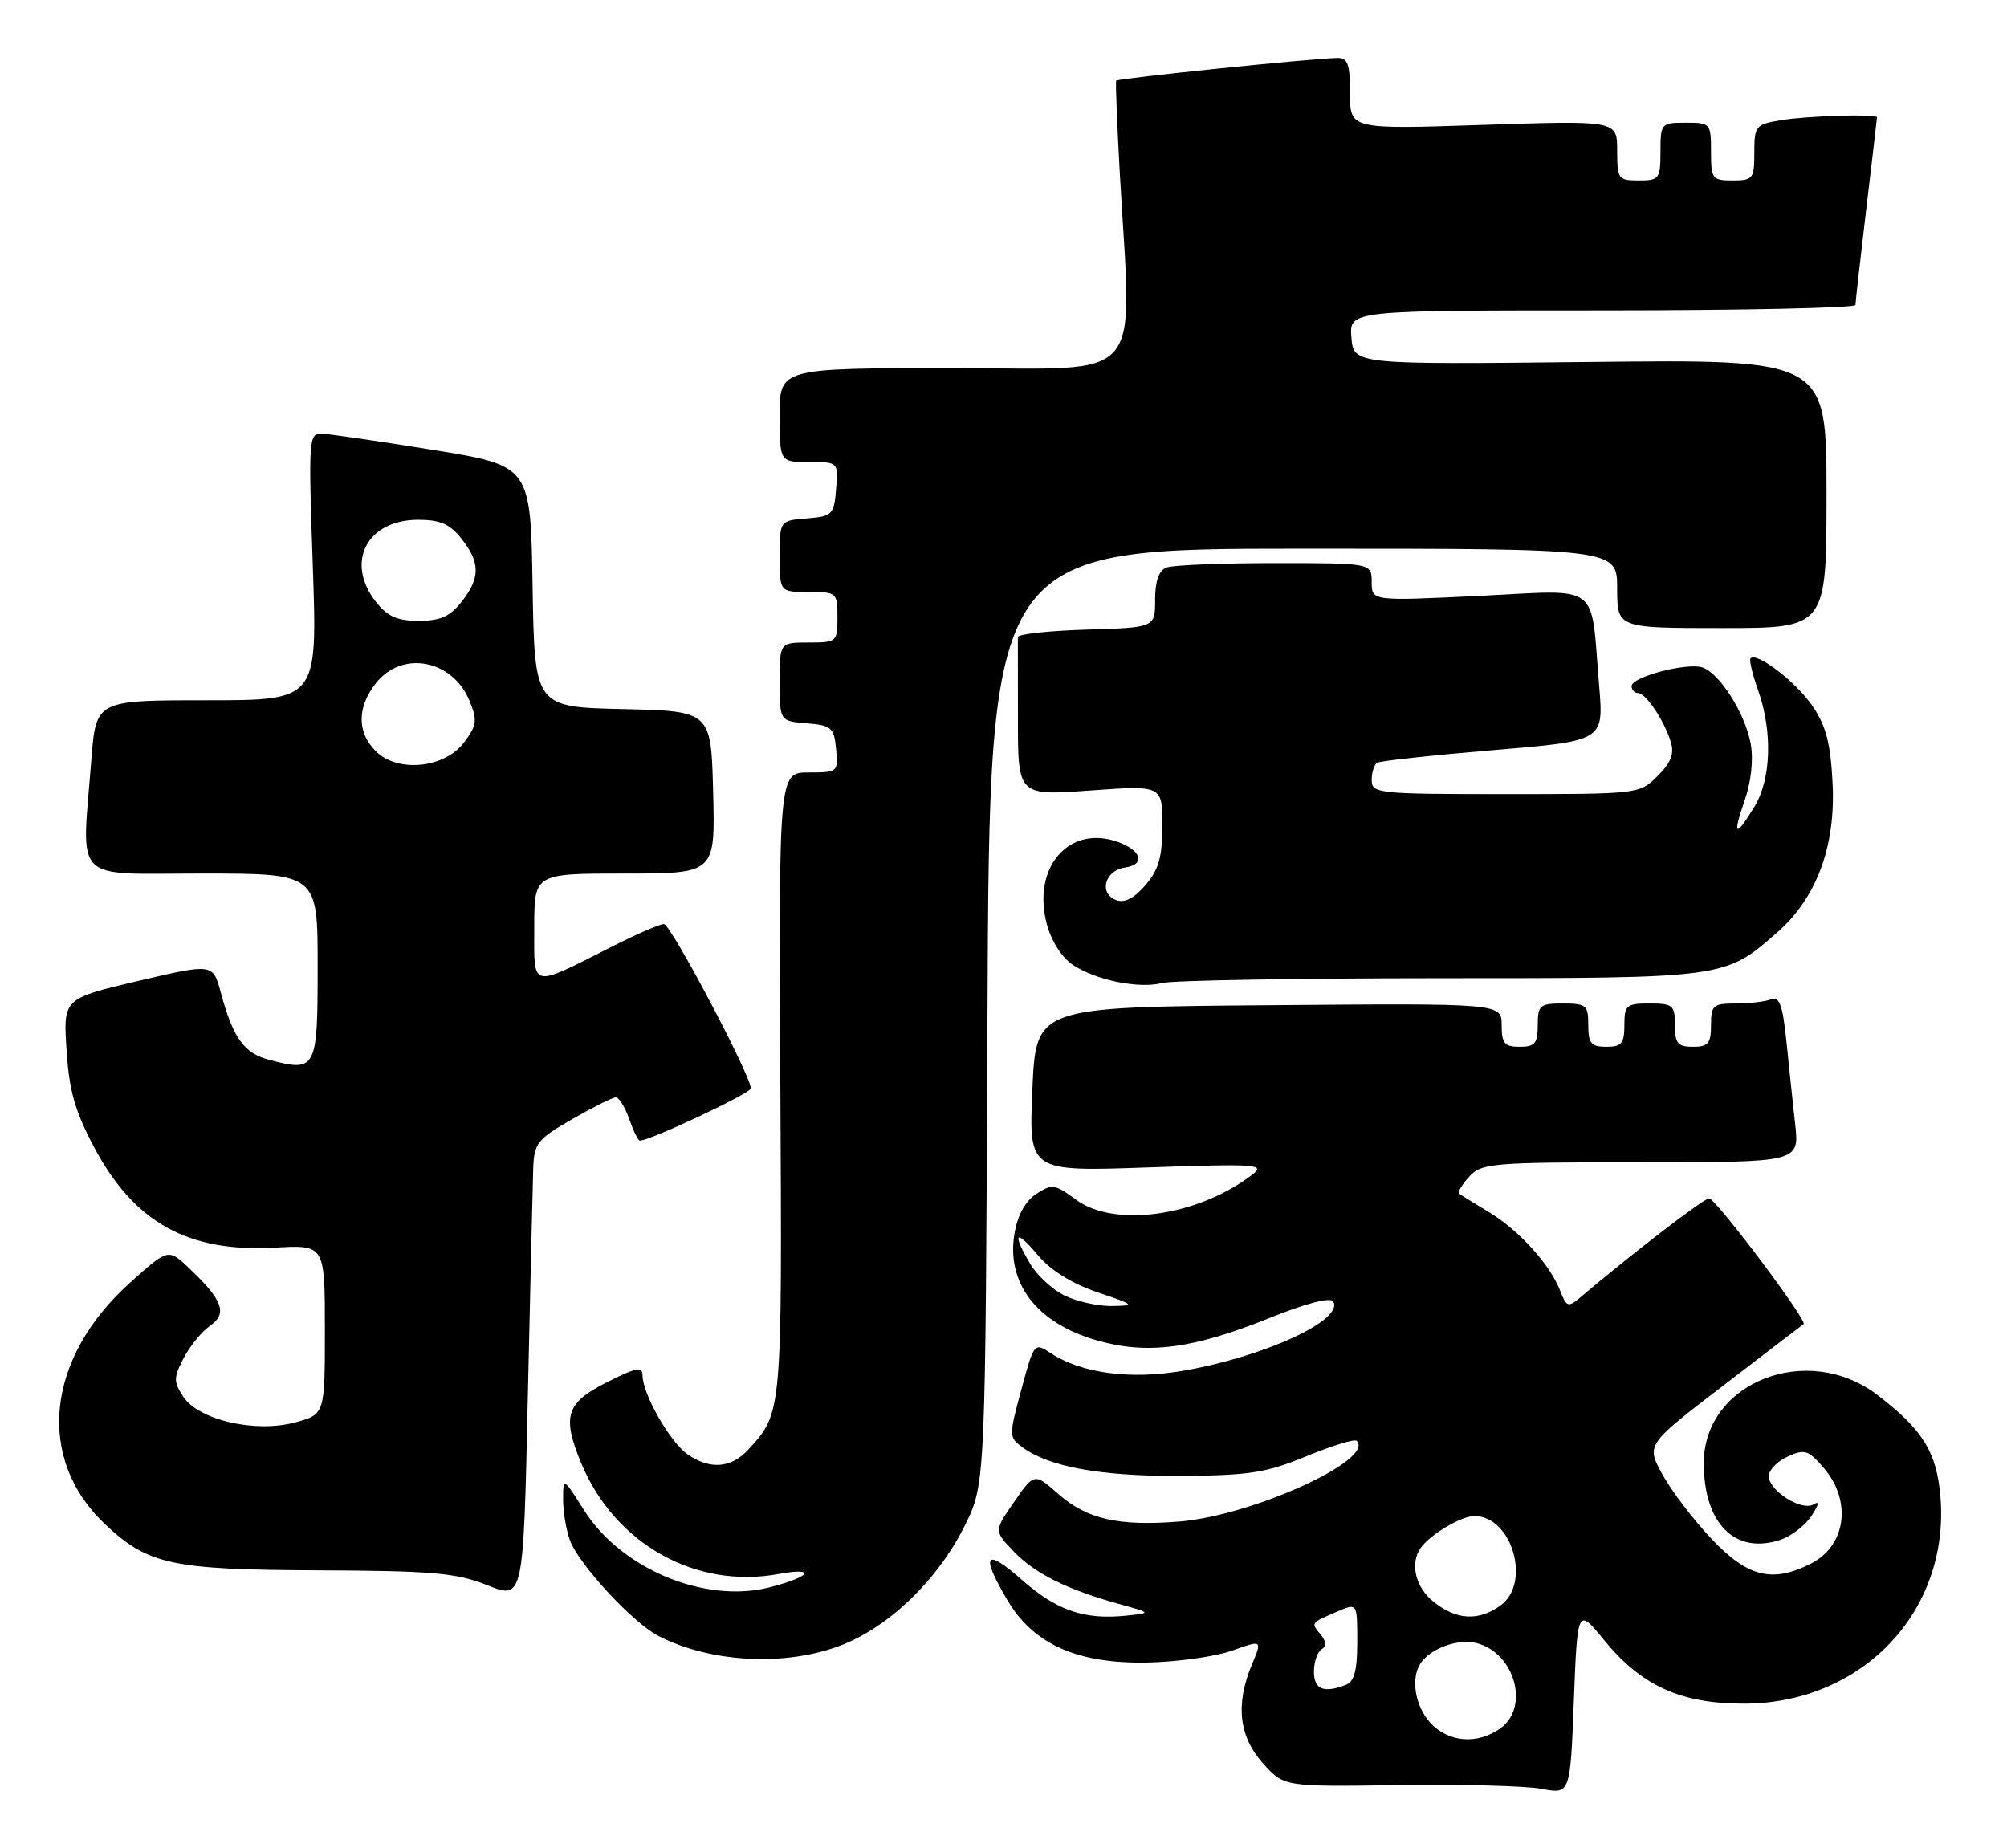 <?xml version="1.0" encoding="UTF-8" standalone="no"?>
<!DOCTYPE svg PUBLIC "-//W3C//DTD SVG 1.1//EN" "http://www.w3.org/Graphics/SVG/1.1/DTD/svg11.dtd" >
<svg xmlns="http://www.w3.org/2000/svg" xmlns:xlink="http://www.w3.org/1999/xlink" version="1.1" viewBox="0 0 278 256">
 <g >
 <path fill="currentColor"
d=" M 222.24 227.24 C 227.39 233.53 232.84 236.00 241.57 235.99 C 257.94 235.97 270.09 223.18 268.78 207.35 C 268.27 201.17 266.35 198.06 260.08 193.25 C 250.39 185.81 236.00 191.45 236.00 202.68 C 236.00 211.06 240.34 215.39 246.62 213.29 C 248.11 212.80 250.04 211.31 250.91 209.99 C 251.94 208.43 252.05 207.86 251.21 208.38 C 249.57 209.38 245.00 206.49 245.00 204.46 C 245.00 203.63 246.18 202.42 247.62 201.76 C 249.97 200.69 250.48 200.85 252.62 203.34 C 256.52 207.87 255.72 214.06 250.93 216.54 C 245.54 219.32 242.09 218.49 237.07 213.16 C 234.55 210.50 231.49 206.48 230.26 204.22 C 228.01 200.12 228.01 200.12 238.76 191.88 C 244.66 187.35 249.65 183.53 249.83 183.41 C 250.42 182.99 237.65 166.00 236.74 166.00 C 236.00 166.00 226.14 173.58 218.78 179.81 C 217.23 181.11 216.96 181.01 216.12 178.83 C 214.74 175.20 210.40 170.40 206.21 167.88 C 204.17 166.66 202.32 165.51 202.09 165.33 C 201.86 165.16 202.50 164.11 203.49 163.01 C 205.21 161.11 206.56 161.00 227.27 161.00 C 249.23 161.00 249.23 161.00 248.66 155.75 C 248.34 152.86 247.79 147.66 247.44 144.18 C 246.92 139.18 246.48 137.99 245.31 138.43 C 244.50 138.75 242.30 139.00 240.42 139.00 C 237.29 139.00 237.00 139.25 237.00 142.00 C 237.00 144.53 236.61 145.00 234.50 145.00 C 232.39 145.00 232.00 144.53 232.00 142.00 C 232.00 139.24 231.72 139.00 228.50 139.00 C 225.28 139.00 225.00 139.24 225.00 142.00 C 225.00 144.53 224.61 145.00 222.50 145.00 C 220.39 145.00 220.00 144.53 220.00 142.00 C 220.00 139.24 219.72 139.00 216.50 139.00 C 213.28 139.00 213.00 139.24 213.00 142.00 C 213.00 144.53 212.61 145.00 210.50 145.00 C 208.39 145.00 208.00 144.53 208.00 141.99 C 208.00 138.97 208.00 138.97 175.75 139.24 C 143.50 139.50 143.50 139.50 143.00 150.90 C 142.50 162.29 142.50 162.29 159.00 161.71 C 174.01 161.19 175.32 161.28 173.50 162.68 C 166.00 168.47 154.39 170.13 149.03 166.17 C 146.11 164.02 145.71 163.96 143.53 165.39 C 142.02 166.38 140.95 168.32 140.52 170.89 C 139.37 177.72 143.60 183.25 151.81 185.63 C 158.84 187.68 165.16 186.87 175.79 182.59 C 180.87 180.54 184.28 179.65 184.66 180.27 C 186.24 182.82 175.11 187.95 163.81 189.89 C 156.56 191.13 149.81 190.23 145.56 187.45 C 143.26 185.94 143.23 185.97 141.47 192.49 C 139.74 198.88 139.74 199.09 141.59 200.46 C 145.31 203.20 152.49 204.50 163.50 204.44 C 173.02 204.38 175.37 204.02 180.95 201.72 C 184.50 200.26 187.63 199.30 187.92 199.58 C 190.52 202.18 173.45 209.95 163.37 210.76 C 154.96 211.44 150.57 210.44 146.61 206.96 C 143.26 204.02 143.26 204.02 140.47 208.04 C 137.69 212.06 137.69 212.06 140.42 214.91 C 143.33 217.96 147.75 220.16 155.00 222.18 C 159.50 223.43 159.50 223.43 156.07 223.79 C 150.23 224.41 146.41 223.11 141.61 218.89 C 136.46 214.36 135.77 215.23 139.49 221.57 C 143.12 227.76 149.22 230.49 159.00 230.29 C 163.12 230.20 168.38 229.46 170.67 228.64 C 174.84 227.15 174.84 227.15 173.42 230.54 C 171.11 236.06 171.60 240.52 174.92 244.23 C 177.84 247.50 177.84 247.50 193.67 247.27 C 202.38 247.14 211.30 247.37 213.50 247.78 C 217.50 248.54 217.50 248.54 218.00 235.61 C 218.50 222.67 218.50 222.67 222.24 227.24 Z  M 116.31 227.98 C 123.08 225.45 129.97 218.80 133.70 211.20 C 136.50 205.50 136.50 205.50 136.78 140.75 C 137.06 76.00 137.06 76.00 180.53 76.00 C 224.00 76.00 224.00 76.00 224.00 81.50 C 224.00 87.00 224.00 87.00 238.50 87.00 C 253.00 87.00 253.00 87.00 253.00 68.39 C 253.00 49.78 253.00 49.78 220.25 50.14 C 187.50 50.50 187.50 50.50 187.19 46.75 C 186.88 43.00 186.88 43.00 221.94 43.00 C 241.22 43.00 257.00 42.66 257.01 42.25 C 257.01 41.84 257.68 35.88 258.50 29.00 C 259.32 22.12 259.99 16.39 259.99 16.25 C 260.01 15.75 250.41 16.04 246.75 16.64 C 243.17 17.23 243.00 17.44 243.00 21.13 C 243.00 24.76 242.82 25.00 240.00 25.00 C 237.17 25.00 237.00 24.78 237.00 21.00 C 237.00 17.10 236.92 17.00 233.50 17.00 C 230.08 17.00 230.00 17.10 230.00 21.00 C 230.00 24.78 229.83 25.00 227.00 25.00 C 224.15 25.00 224.00 24.80 224.00 20.84 C 224.00 16.69 224.00 16.69 205.50 17.30 C 187.00 17.92 187.00 17.92 187.00 12.96 C 187.00 8.89 186.69 8.01 185.25 8.03 C 181.78 8.09 154.81 10.86 154.61 11.18 C 154.50 11.35 154.73 17.12 155.11 24.00 C 156.78 53.74 159.12 51.00 132.00 51.00 C 108.00 51.00 108.00 51.00 108.00 57.50 C 108.00 64.00 108.00 64.00 112.06 64.00 C 116.12 64.00 116.12 64.00 115.81 67.75 C 115.52 71.30 115.30 71.52 111.75 71.81 C 108.00 72.12 108.00 72.12 108.00 77.06 C 108.00 82.00 108.00 82.00 112.00 82.00 C 115.90 82.00 116.00 82.08 116.00 85.50 C 116.00 88.92 115.90 89.00 112.00 89.00 C 108.00 89.00 108.00 89.00 108.00 94.44 C 108.00 99.88 108.00 99.88 111.75 100.19 C 115.17 100.47 115.53 100.78 115.81 103.75 C 116.12 106.94 116.05 107.00 112.00 107.00 C 107.87 107.00 107.87 107.00 108.09 150.27 C 108.33 195.92 108.35 195.64 103.70 200.75 C 101.30 203.39 98.34 203.62 95.21 201.43 C 92.80 199.75 89.00 193.07 89.00 190.52 C 89.00 189.24 88.11 189.42 84.00 191.50 C 78.39 194.34 77.81 196.22 80.53 202.73 C 85.18 213.85 96.35 220.13 107.77 218.04 C 113.24 217.04 112.32 218.43 106.54 219.89 C 97.61 222.14 86.07 217.33 80.92 209.22 C 78.00 204.61 78.00 204.61 78.00 207.74 C 78.00 209.46 78.44 212.02 78.97 213.43 C 80.25 216.78 87.65 224.77 91.17 226.59 C 98.34 230.29 108.61 230.87 116.31 227.98 Z  M 73.86 161.77 C 73.99 158.37 74.46 157.77 79.25 155.03 C 82.14 153.37 84.86 152.01 85.30 152.01 C 85.74 152.00 86.57 153.35 87.15 155.00 C 87.73 156.65 88.39 158.00 88.63 158.00 C 90.05 158.00 104.00 151.44 104.00 150.77 C 104.00 148.98 92.91 128.00 91.96 128.00 C 91.40 128.00 88.22 129.38 84.89 131.06 C 73.30 136.91 74.00 137.07 74.00 128.48 C 74.00 121.00 74.00 121.00 86.53 121.00 C 99.07 121.00 99.07 121.00 98.78 109.75 C 98.50 98.50 98.50 98.50 86.27 98.22 C 74.05 97.94 74.05 97.94 73.77 81.22 C 73.50 64.51 73.50 64.51 60.00 62.32 C 52.58 61.12 45.64 60.11 44.59 60.07 C 42.76 60.00 42.71 60.72 43.33 78.50 C 43.97 97.00 43.97 97.00 28.63 97.00 C 13.30 97.00 13.30 97.00 12.65 105.25 C 11.31 122.57 9.78 121.00 28.00 121.00 C 44.00 121.00 44.00 121.00 44.00 133.88 C 44.00 148.19 43.82 148.53 37.27 146.80 C 33.79 145.89 32.28 143.78 30.58 137.48 C 29.50 133.45 29.50 133.45 19.13 135.88 C 8.76 138.32 8.76 138.32 9.22 145.47 C 9.58 151.11 10.39 153.94 13.06 158.96 C 18.61 169.37 26.08 173.50 38.09 172.82 C 45.00 172.43 45.00 172.43 45.00 184.18 C 45.00 195.92 45.00 195.92 40.88 197.03 C 35.37 198.52 27.51 196.71 25.38 193.46 C 24.03 191.39 24.03 190.84 25.43 188.14 C 26.29 186.48 27.93 184.46 29.08 183.66 C 31.53 181.94 30.89 180.13 26.24 175.71 C 23.31 172.92 23.31 172.92 18.00 177.69 C 6.32 188.19 4.92 202.10 14.62 211.20 C 20.52 216.73 23.81 217.44 44.00 217.52 C 59.98 217.59 63.18 217.87 67.50 219.58 C 72.50 221.57 72.50 221.57 73.11 193.53 C 73.45 178.11 73.79 163.82 73.86 161.77 Z  M 199.50 135.50 C 239.11 135.50 238.91 135.53 246.20 129.13 C 251.64 124.35 254.28 117.22 253.84 108.49 C 253.56 102.92 252.93 100.53 251.03 97.76 C 248.77 94.45 243.36 90.30 242.48 91.19 C 242.26 91.40 242.73 93.36 243.50 95.54 C 245.55 101.30 245.35 107.91 243.01 111.75 C 240.34 116.13 239.94 115.84 241.69 110.78 C 242.57 108.23 242.89 105.17 242.50 103.03 C 241.74 98.83 238.18 93.22 235.80 92.45 C 233.63 91.75 226.00 93.76 226.00 95.04 C 226.00 95.57 226.40 96.00 226.88 96.00 C 227.97 96.00 230.46 99.70 231.42 102.73 C 231.94 104.39 231.48 105.62 229.61 107.48 C 227.10 109.99 227.03 110.00 208.55 110.00 C 190.85 110.00 190.00 109.91 190.00 108.06 C 190.00 106.99 190.34 105.91 190.75 105.66 C 191.16 105.40 198.39 104.62 206.82 103.91 C 222.14 102.63 222.14 102.63 221.51 95.07 C 220.29 80.44 221.98 81.71 204.90 82.54 C 190.00 83.26 190.00 83.26 190.00 80.63 C 190.00 78.00 190.00 78.00 176.58 78.00 C 169.20 78.00 162.45 78.27 161.58 78.61 C 160.52 79.02 160.00 80.48 160.00 83.07 C 160.00 86.93 160.00 86.93 150.49 87.21 C 145.27 87.37 140.99 87.84 140.99 88.25 C 141.00 88.66 141.00 93.77 141.00 99.61 C 141.00 110.22 141.00 110.22 151.00 109.50 C 161.00 108.78 161.00 108.78 161.00 114.34 C 161.00 118.72 160.51 120.46 158.66 122.61 C 157.06 124.47 155.76 125.12 154.58 124.67 C 152.17 123.74 153.04 120.57 155.82 120.17 C 158.70 119.76 158.14 117.79 154.81 116.61 C 148.03 114.21 142.90 120.20 145.01 128.04 C 145.64 130.39 147.12 132.69 148.63 133.67 C 151.88 135.81 157.79 136.99 161.00 136.16 C 162.38 135.80 179.70 135.51 199.50 135.50 Z  M 198.17 238.69 C 196.02 236.39 195.36 232.51 196.77 230.40 C 198.14 228.33 201.96 226.95 204.50 227.59 C 209.84 228.93 211.94 236.53 207.78 239.44 C 204.59 241.67 200.69 241.36 198.17 238.69 Z  M 182.00 231.56 C 182.00 230.22 182.47 228.83 183.05 228.47 C 183.76 228.03 183.72 227.36 182.91 226.39 C 181.56 224.77 181.52 224.83 185.25 223.22 C 188.00 222.04 188.00 222.04 188.00 227.41 C 188.00 231.39 187.59 232.94 186.42 233.39 C 183.34 234.57 182.00 234.02 182.00 231.56 Z  M 198.63 221.93 C 196.08 219.92 195.26 216.61 196.77 214.44 C 198.06 212.58 202.39 210.00 204.22 210.00 C 209.48 210.00 212.16 219.38 207.78 222.44 C 204.75 224.57 201.77 224.40 198.63 221.93 Z  M 147.45 179.45 C 145.77 178.62 143.63 176.65 142.70 175.07 C 140.15 170.75 140.65 170.16 143.75 173.85 C 145.51 175.96 148.47 177.80 152.00 179.00 C 157.22 180.76 157.32 180.86 154.00 180.91 C 152.07 180.93 149.13 180.28 147.45 179.45 Z  M 52.05 104.05 C 49.43 101.43 49.44 97.98 52.07 94.63 C 55.68 90.05 62.65 91.34 65.01 97.03 C 66.15 99.77 66.06 100.44 64.30 102.81 C 61.62 106.42 55.08 107.08 52.05 104.05 Z  M 52.07 83.37 C 47.77 77.90 50.81 72.00 57.93 72.00 C 60.98 72.00 62.32 72.59 63.93 74.63 C 66.54 77.96 66.54 80.04 63.93 83.37 C 62.33 85.40 60.97 86.00 58.00 86.00 C 55.03 86.00 53.67 85.40 52.07 83.37 Z "/>
</g>
</svg>
